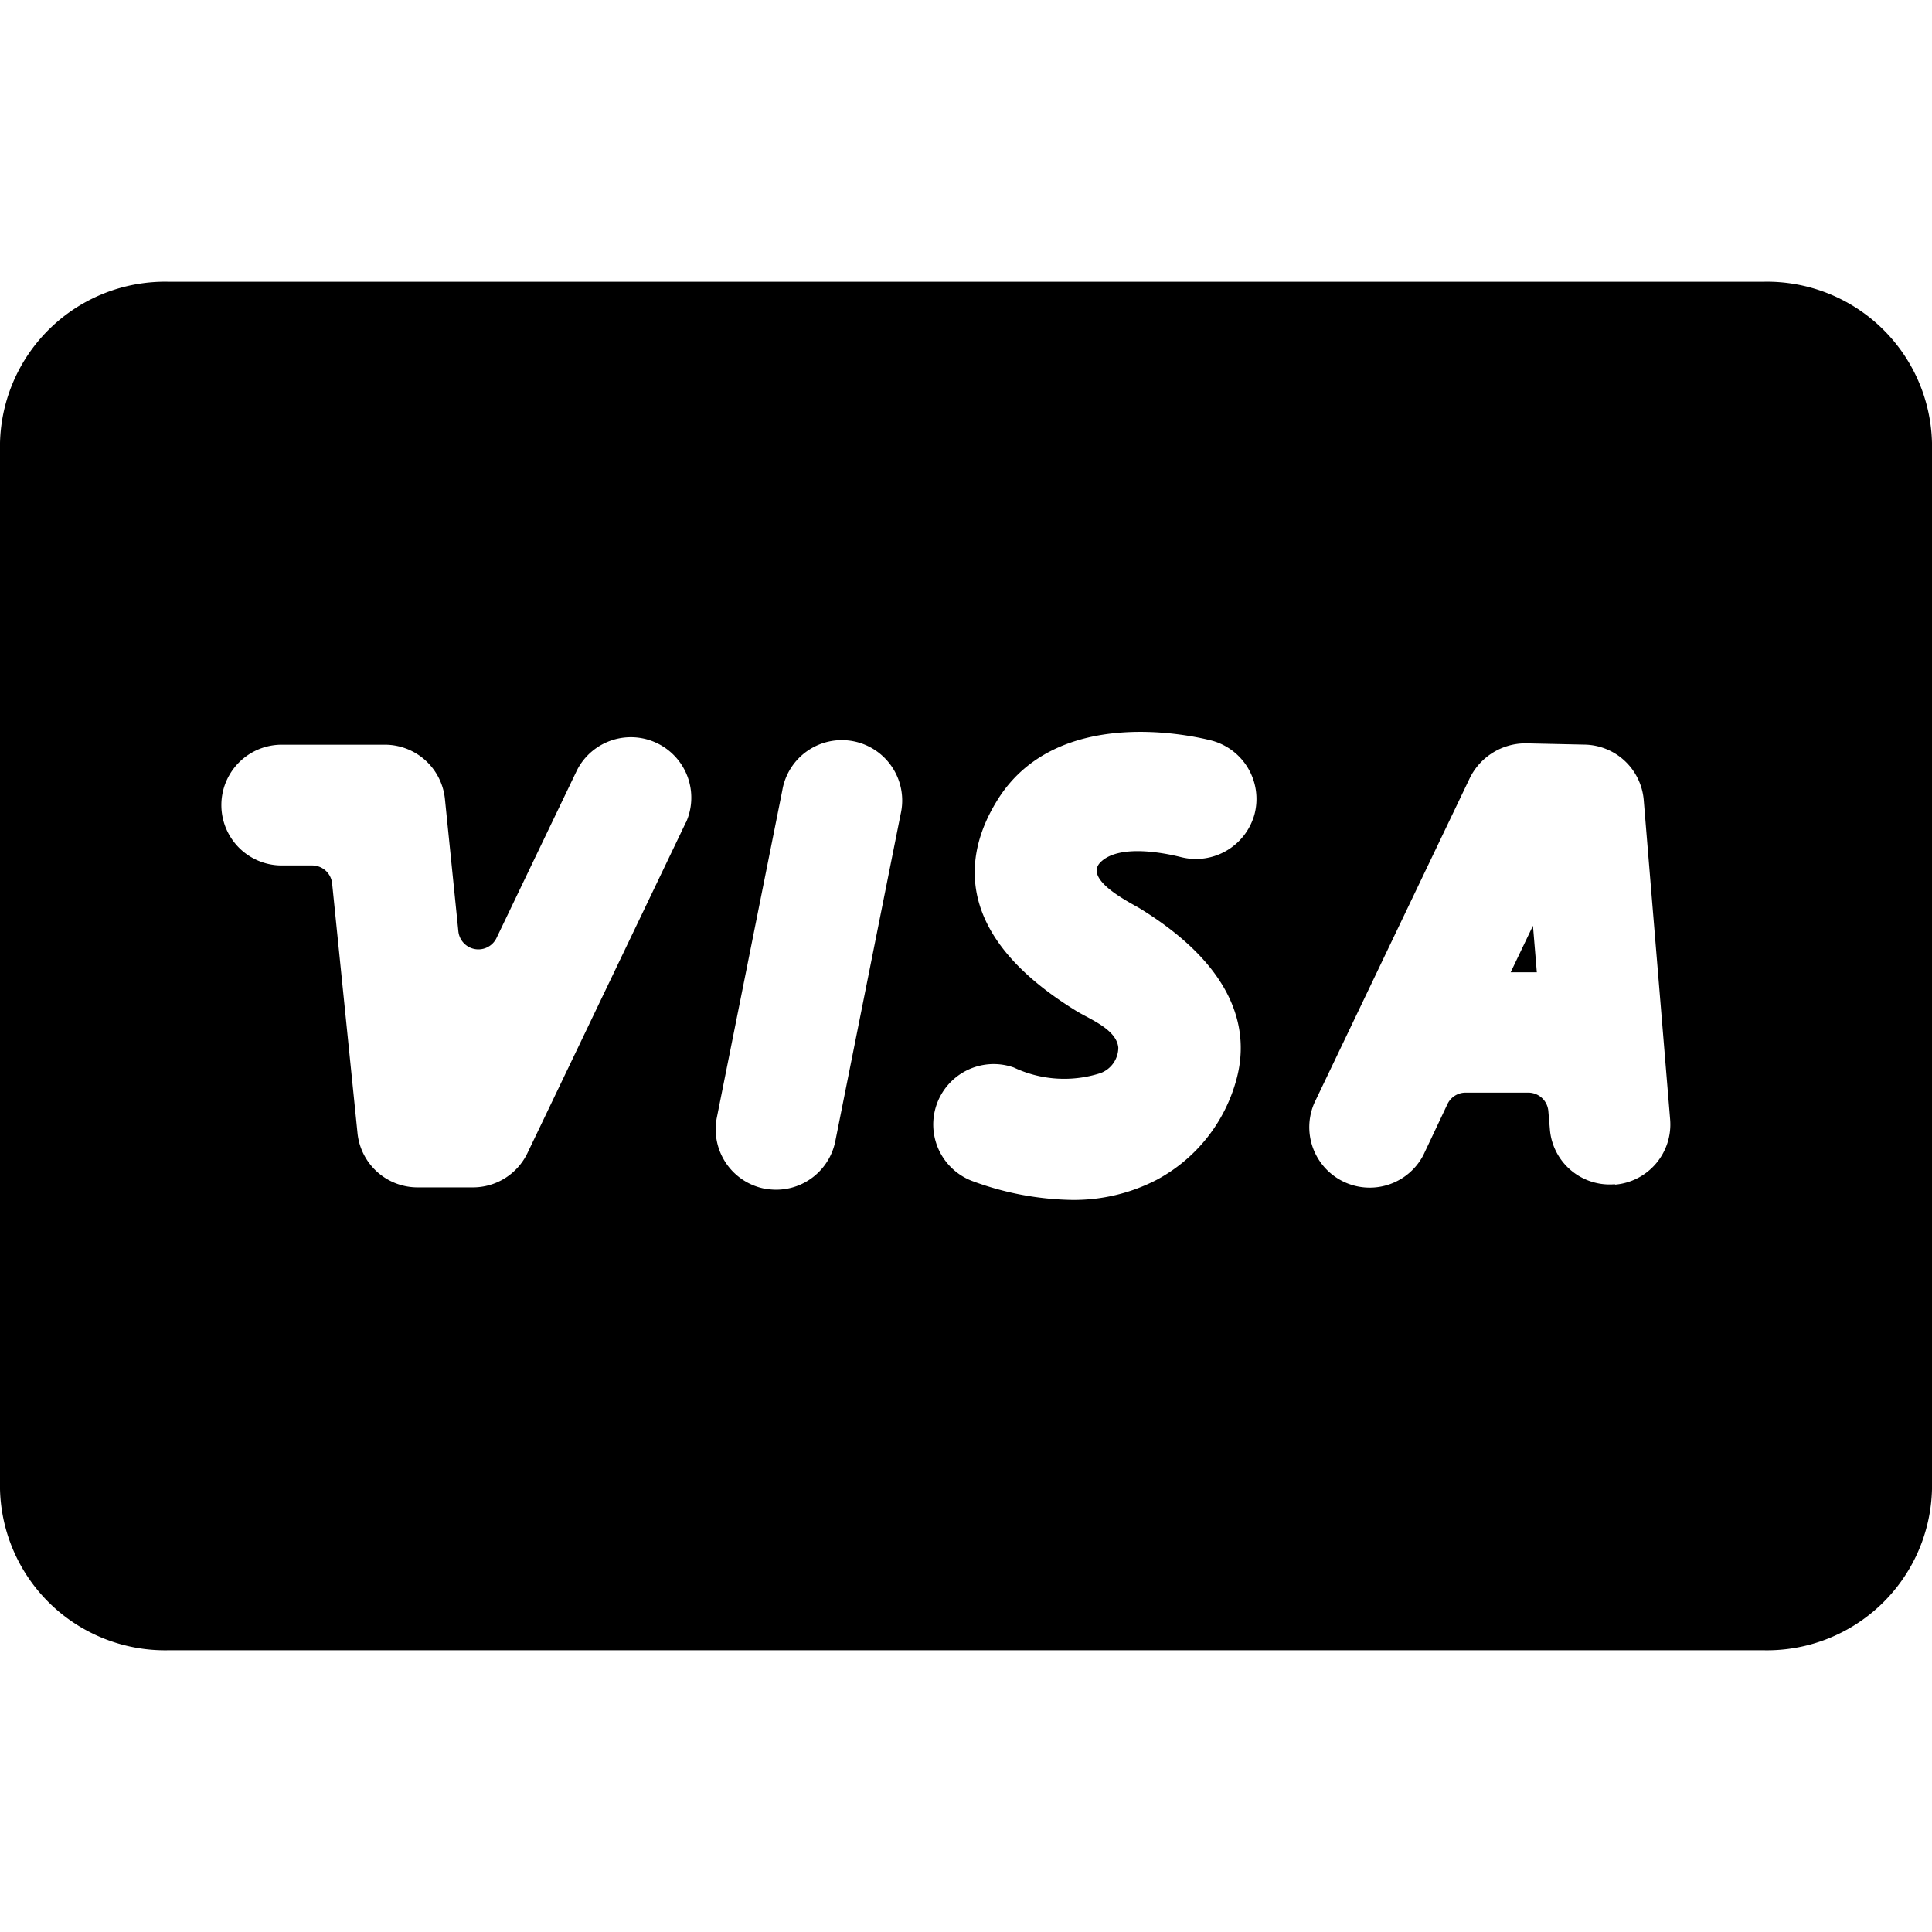 <svg xmlns="http://www.w3.org/2000/svg" viewBox="0 0 24 24"><title>credit-card-visa</title><path d="M21.913,3.5H2.087A2.051,2.051,0,0,0,0,5.5v13a2.051,2.051,0,0,0,2.087,2H21.913A2.05,2.05,0,0,0,24,18.5V5.5A2.05,2.05,0,0,0,21.913,3.5ZM8.521,10.215,6.552,14.324a.751.751,0,0,1-.677.426H5.187a.75.75,0,0,1-.746-.674l-.315-3.1a.249.249,0,0,0-.248-.225H3.5a.75.75,0,0,1,0-1.5H4.781a.75.75,0,0,1,.746.674l.167,1.644a.25.25,0,0,0,.474.083l1-2.085a.751.751,0,0,1,1.354.649Zm1.855,3.964a.75.75,0,0,1-.734.6.844.844,0,0,1-.149-.014.751.751,0,0,1-.588-.883l.813-4.063a.75.75,0,1,1,1.47.295Zm5.209-4.068a.755.755,0,0,1-.912.537c-.259-.065-.78-.154-1,.061s.359.5.482.573c1.257.771,1.351,1.574,1.208,2.114a2.006,2.006,0,0,1-.992,1.259,2.234,2.234,0,0,1-1.061.251,3.726,3.726,0,0,1-1.216-.229.75.75,0,1,1,.5-1.416,1.468,1.468,0,0,0,1.078.069.339.339,0,0,0,.22-.316c-.021-.226-.35-.351-.516-.452-1.549-.95-1.4-1.941-1-2.6.737-1.229,2.48-.813,2.677-.762A.751.751,0,0,1,15.585,10.111Zm4.477,4.6a.745.745,0,0,1-.809-.686l-.019-.223a.25.25,0,0,0-.249-.229h-.779a.249.249,0,0,0-.225.142l-.3.635a.751.751,0,0,1-1.354-.648L18.261,9.66a.772.772,0,0,1,.692-.426l.734.016a.751.751,0,0,1,.732.688c.081.984.081.982.328,3.969A.75.75,0,0,1,20.062,14.716Z"/><polygon points="18.766 12.078 19.043 11.5 19.091 12.078 18.766 12.078"/></svg>